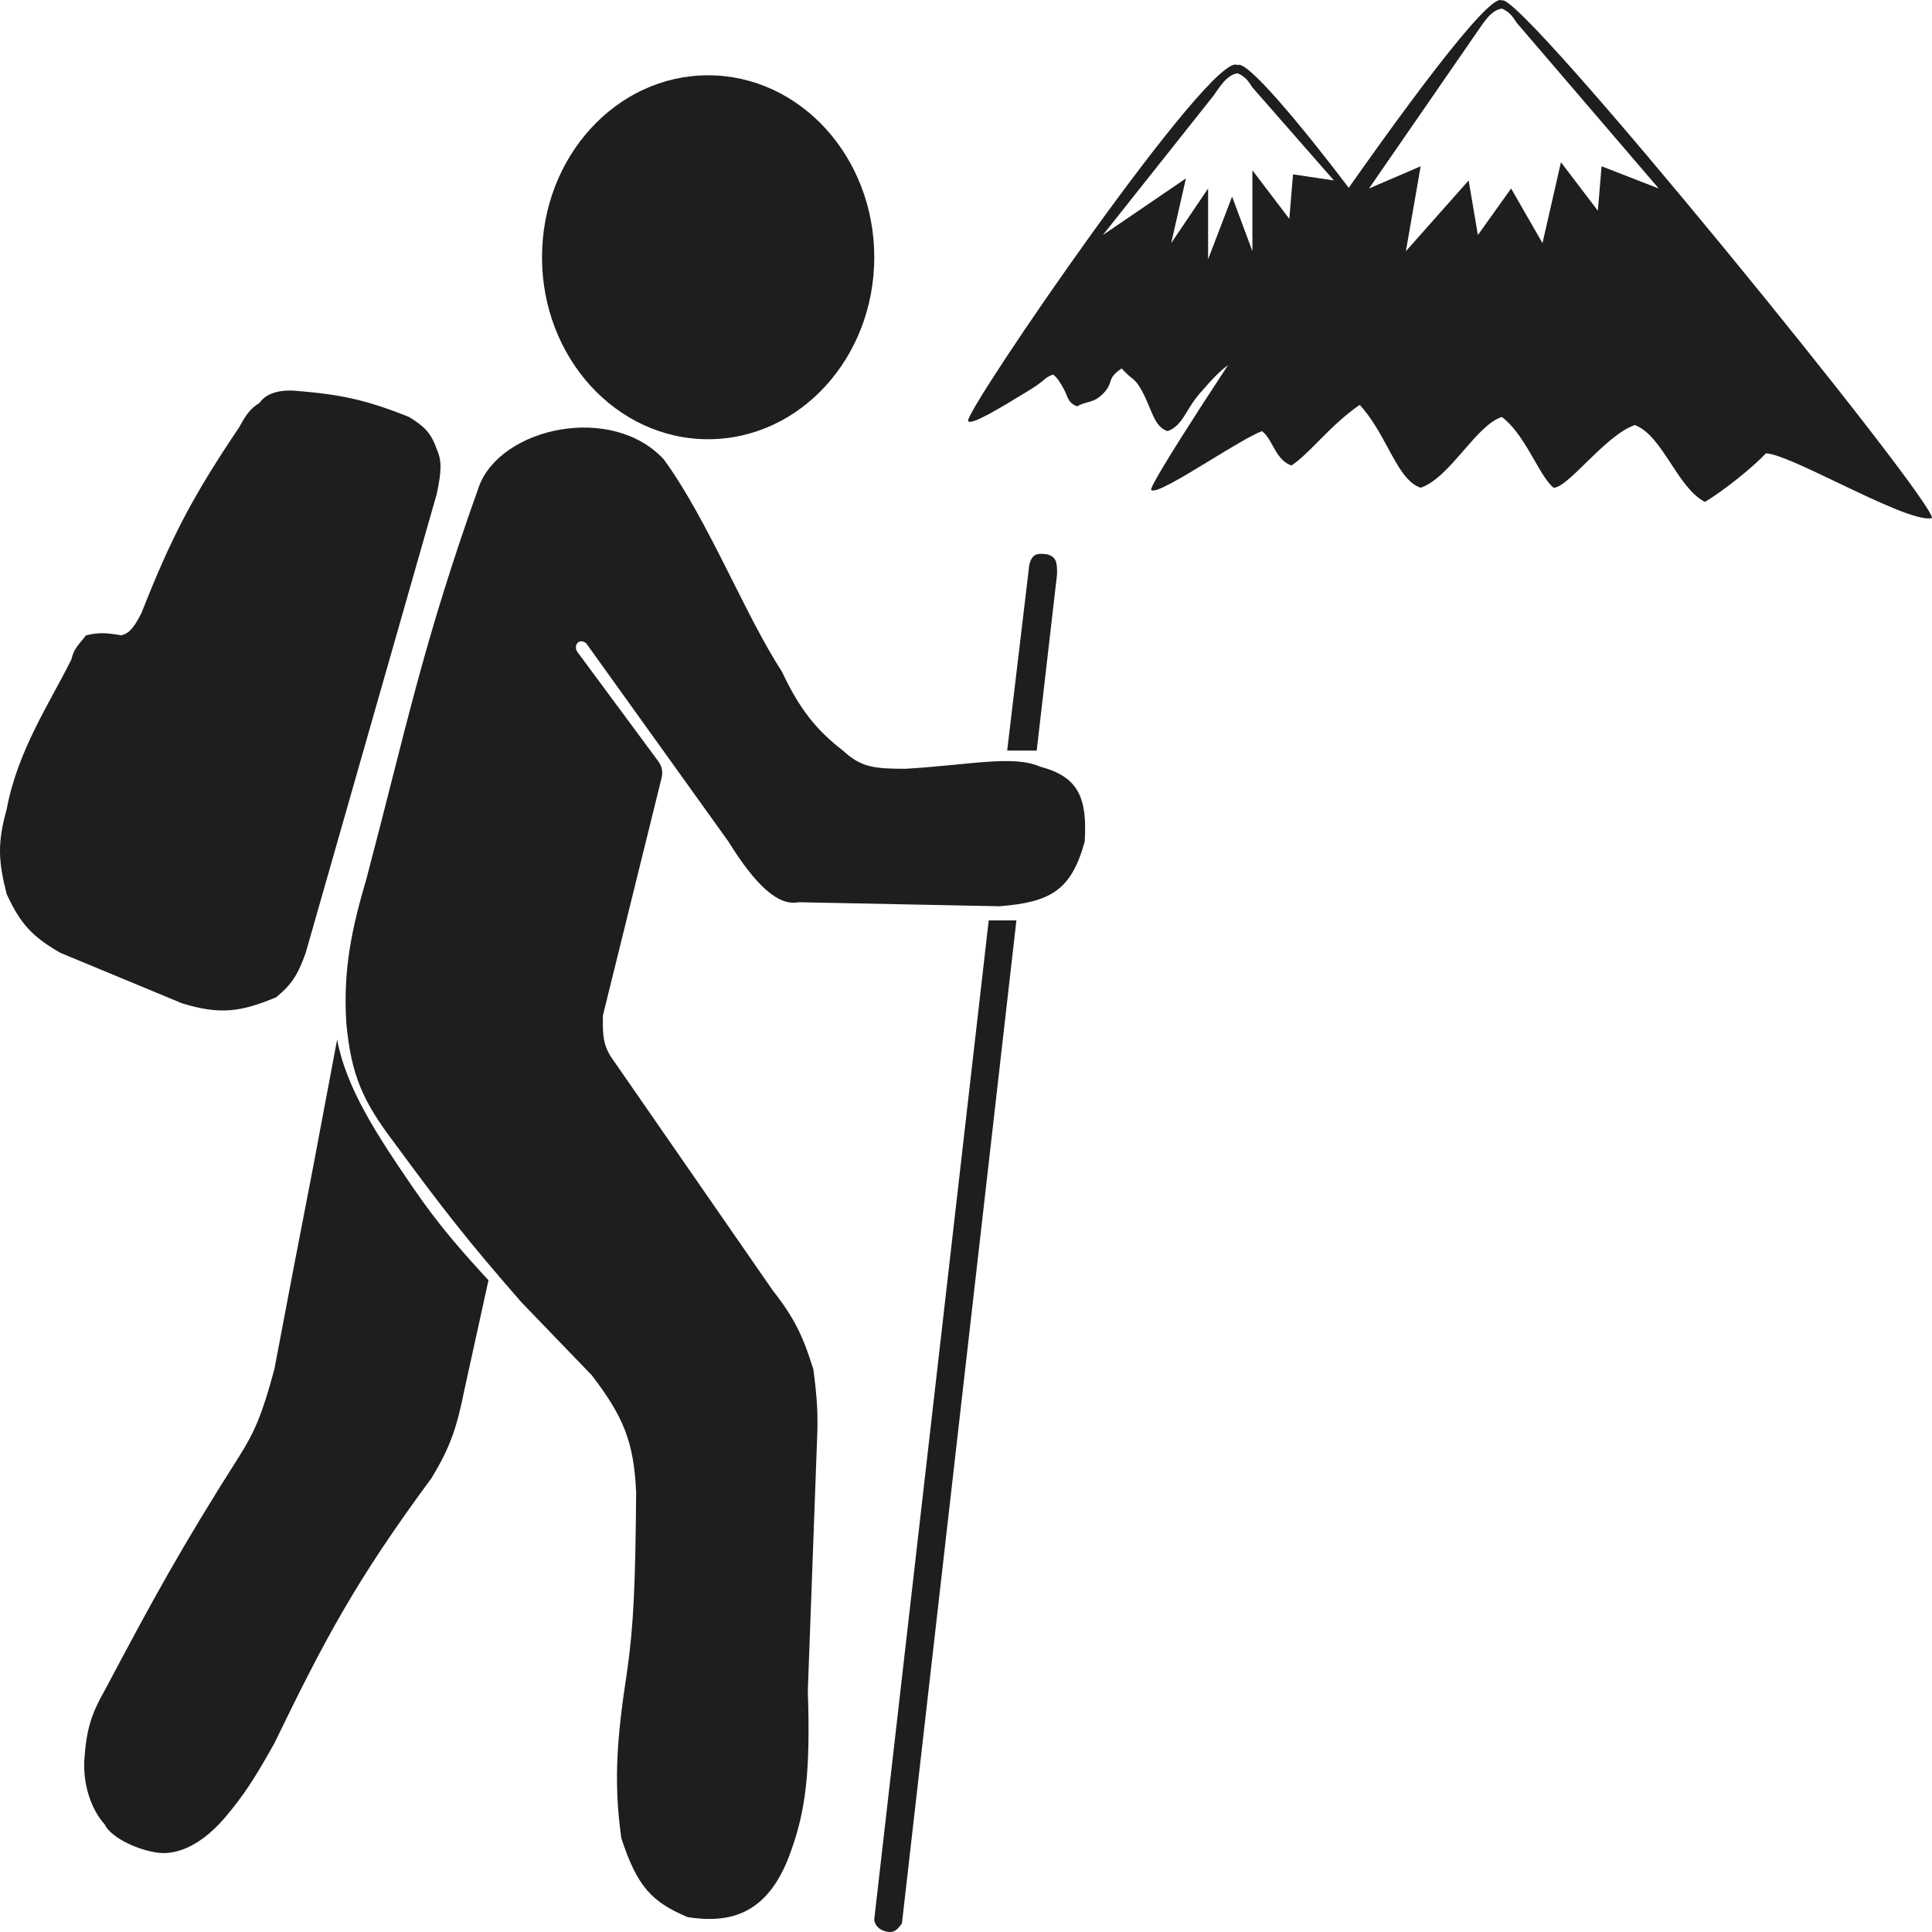 <svg width="500" height="500" viewBox="0 0 500 500" fill="none" xmlns="http://www.w3.org/2000/svg">
<path d="M226.26 66.578C226.26 92.587 207.011 113.67 183.265 113.67C159.52 113.67 140.27 92.587 140.27 66.578C140.27 40.57 159.52 19.486 183.265 19.486C207.011 19.486 226.26 40.57 226.26 66.578Z" fill="#1E1E1E"/>
<path d="M171.8 118.903C158.424 104.38 129.837 110.531 124.028 125.705C109.39 166.669 105.198 188.185 94.887 227.216C91.065 240.297 88.742 250.73 89.632 264.889C90.917 278.277 93.849 284.949 102.053 295.761C114.204 312.332 121.306 321.455 135.015 337.098L153.169 355.935C161.305 366.563 164.069 373.125 164.634 386.284C164.435 409.771 164.012 420.69 162.245 432.854C159.857 448.551 158.625 460.585 160.812 475.76C164.87 488.134 168.6 492.227 178.01 496.167C188.52 497.737 198.869 495.963 204.763 478.899C208.411 468.662 209.799 458.856 209.062 437.563L211.451 372.679C211.764 365.639 211.428 361.606 210.495 354.365C207.824 345.836 205.718 341.284 199.985 333.958L157.946 273.261C156.283 270.382 155.913 268.439 156.035 262.797L171.236 201.243C171.593 199.797 171.287 198.267 170.402 197.07L149.347 168.612C148.392 167.042 149.825 164.949 151.736 166.519L188.52 217.797C195.551 229.141 201.419 234.541 206.673 233.495L258.745 234.541C271.924 233.46 277.255 230.412 280.72 217.797C281.391 206.721 279.287 201.053 269.255 198.437C262.217 195.343 251.579 197.914 234.381 198.96C226.26 198.96 222.889 198.617 218.139 194.251C211.74 189.285 207.148 184.051 202.374 173.844C192.82 159.193 183.265 134.6 171.8 118.903Z" fill="#1E1E1E"/>
<path d="M126.416 331.342C119.251 323.493 113.805 317.441 106.83 307.273C97.456 293.607 89.632 281.633 87.243 269.075L81.033 302.04L75.778 329.249L71.001 354.365C67.81 366.266 65.775 370.772 61.924 376.865C46.759 400.734 39.561 413.977 27.051 437.563C23.414 443.972 22.308 447.997 21.796 455.876C21.567 463.065 24.184 468.958 27.051 472.097C28.484 475.237 34.694 478.505 40.427 479.423C44.726 480.111 51.114 478.599 58.102 470.527C62.863 464.91 65.685 460.688 71.001 451.167C84.153 424.022 92.215 408.897 111.607 382.621C116.642 374.422 118.255 369.252 120.206 359.598L126.416 331.342Z" fill="#1E1E1E"/>
<path d="M47.115 259.657L15.585 246.576C8.374 242.415 5.306 239.136 1.732 231.402C-0.413 223.011 -0.736 218.229 1.732 209.425C4.545 194.302 12.719 182.216 18.452 170.705C19.166 167.848 20.012 167.275 22.273 164.426C25.312 163.695 27.293 163.687 31.35 164.426C33.492 163.898 34.635 162.475 36.605 158.67C44.46 138.658 50.077 128.161 61.924 110.531C63.467 107.725 64.552 105.869 67.179 104.252C68.612 102.159 71.523 100.834 76.256 101.112C87.927 102.064 94.424 103.34 105.874 107.915C109.669 110.288 111.513 111.874 113.04 116.286C114.38 119.291 114.274 121.921 113.04 127.798L79.122 246.576C77.097 252.316 75.421 254.837 71.479 258.087C62.171 261.968 56.857 262.635 47.115 259.657Z" fill="#1E1E1E"/>
<path d="M260.656 194.251H268.299L273.554 148.728C273.673 145.394 273.229 144.146 271.166 143.496C268.215 143.006 267.104 143.488 266.389 146.112L260.656 194.251Z" fill="#1E1E1E"/>
<path d="M263.045 238.204H255.879L226.26 496.69C226.26 498.26 227.693 499.472 229.126 499.83C231.117 500.327 232.036 499.768 233.426 497.737L263.045 238.204Z" fill="#1E1E1E"/>
<path fill-rule="evenodd" clip-rule="evenodd" d="M388.685 0.126C382.475 -4.584 296.644 124.658 297.918 126.751C298.662 127.974 306.03 123.487 313.364 119.02C318.59 115.838 323.799 112.666 326.581 111.577C327.767 112.443 328.544 113.846 329.352 115.305C330.497 117.372 331.704 119.552 334.225 120.472C336.382 119.055 338.637 116.783 341.165 114.237C344.235 111.144 347.709 107.645 351.9 104.775C354.989 108.158 357.191 112.222 359.193 115.919C361.836 120.798 364.132 125.037 367.665 126.228C371.581 124.888 375.245 120.665 378.788 116.582C382.161 112.695 385.423 108.935 388.685 107.915C392.216 110.592 394.82 115.13 397.113 119.124C398.852 122.155 400.412 124.874 402.061 126.228C403.847 126.228 406.884 123.258 410.393 119.826C414.394 115.914 419.009 111.401 423.081 110.008C426.784 111.36 429.594 115.646 432.434 119.979C435.09 124.03 437.772 128.121 441.234 129.891C446.489 126.751 454.133 120.472 456.999 117.333C459.776 117.333 467.426 120.996 475.591 124.905C485.683 129.736 496.561 134.945 499.994 134.077C500.949 129.891 392.984 -3.014 388.685 0.126ZM354.289 48.787L382.475 7.974C383.995 5.828 385.87 2.622 388.685 2.219C390.724 3.104 391.517 4.342 392.507 5.881L429.291 48.788L414.482 43.032L413.526 54.544L403.972 41.986L399.195 62.916L391.074 48.788L382.475 60.822L380.086 46.695L363.843 65.008L367.665 43.032L354.289 48.787Z" fill="#1E1E1E"/>
<path fill-rule="evenodd" clip-rule="evenodd" d="M320.299 16.869C314.089 12.16 249.278 106.868 250.552 108.961C251.296 110.183 258.663 105.696 265.997 101.23C271.223 98.047 269.744 98.015 272.527 96.926C273.713 97.792 274.49 99.195 275.297 100.654C276.442 102.721 276.288 104.255 278.809 105.175C280.967 103.758 282.897 104.478 285.425 101.931C288.496 98.838 286.083 98.226 290.275 95.356C293.364 98.74 293.582 97.571 295.584 101.268C298.227 106.147 298.612 110.386 302.146 111.577C306.061 110.237 306.859 106.014 310.402 101.931C313.775 98.044 317.037 94.284 320.299 93.263C323.83 95.941 319.746 100.479 322.038 104.473C323.778 107.504 326.713 99.914 328.362 101.268C330.148 101.268 331.81 108.607 335.319 105.175C339.32 101.263 337.247 96.75 341.319 95.356C345.022 96.709 345.586 92.071 348.427 96.403C351.082 100.454 353.563 93.587 357.026 95.356C362.28 92.217 362.816 105.821 365.682 102.682C368.46 102.682 366.595 96.745 374.759 100.654C384.851 105.486 371.326 87.854 374.759 86.986C375.714 82.8 324.598 13.73 320.299 16.869ZM285.425 60.822L314.089 24.718C315.609 22.571 317.484 19.365 320.299 18.962C322.338 19.848 323.131 21.086 324.121 22.625L345.212 46.695L334.631 45.125L333.675 56.636L324.121 44.078V65.008L318.866 50.88L312.655 67.101V48.787L303.101 62.915L306.923 46.171L285.425 60.822Z" fill="#1E1E1E"/>
</svg>
